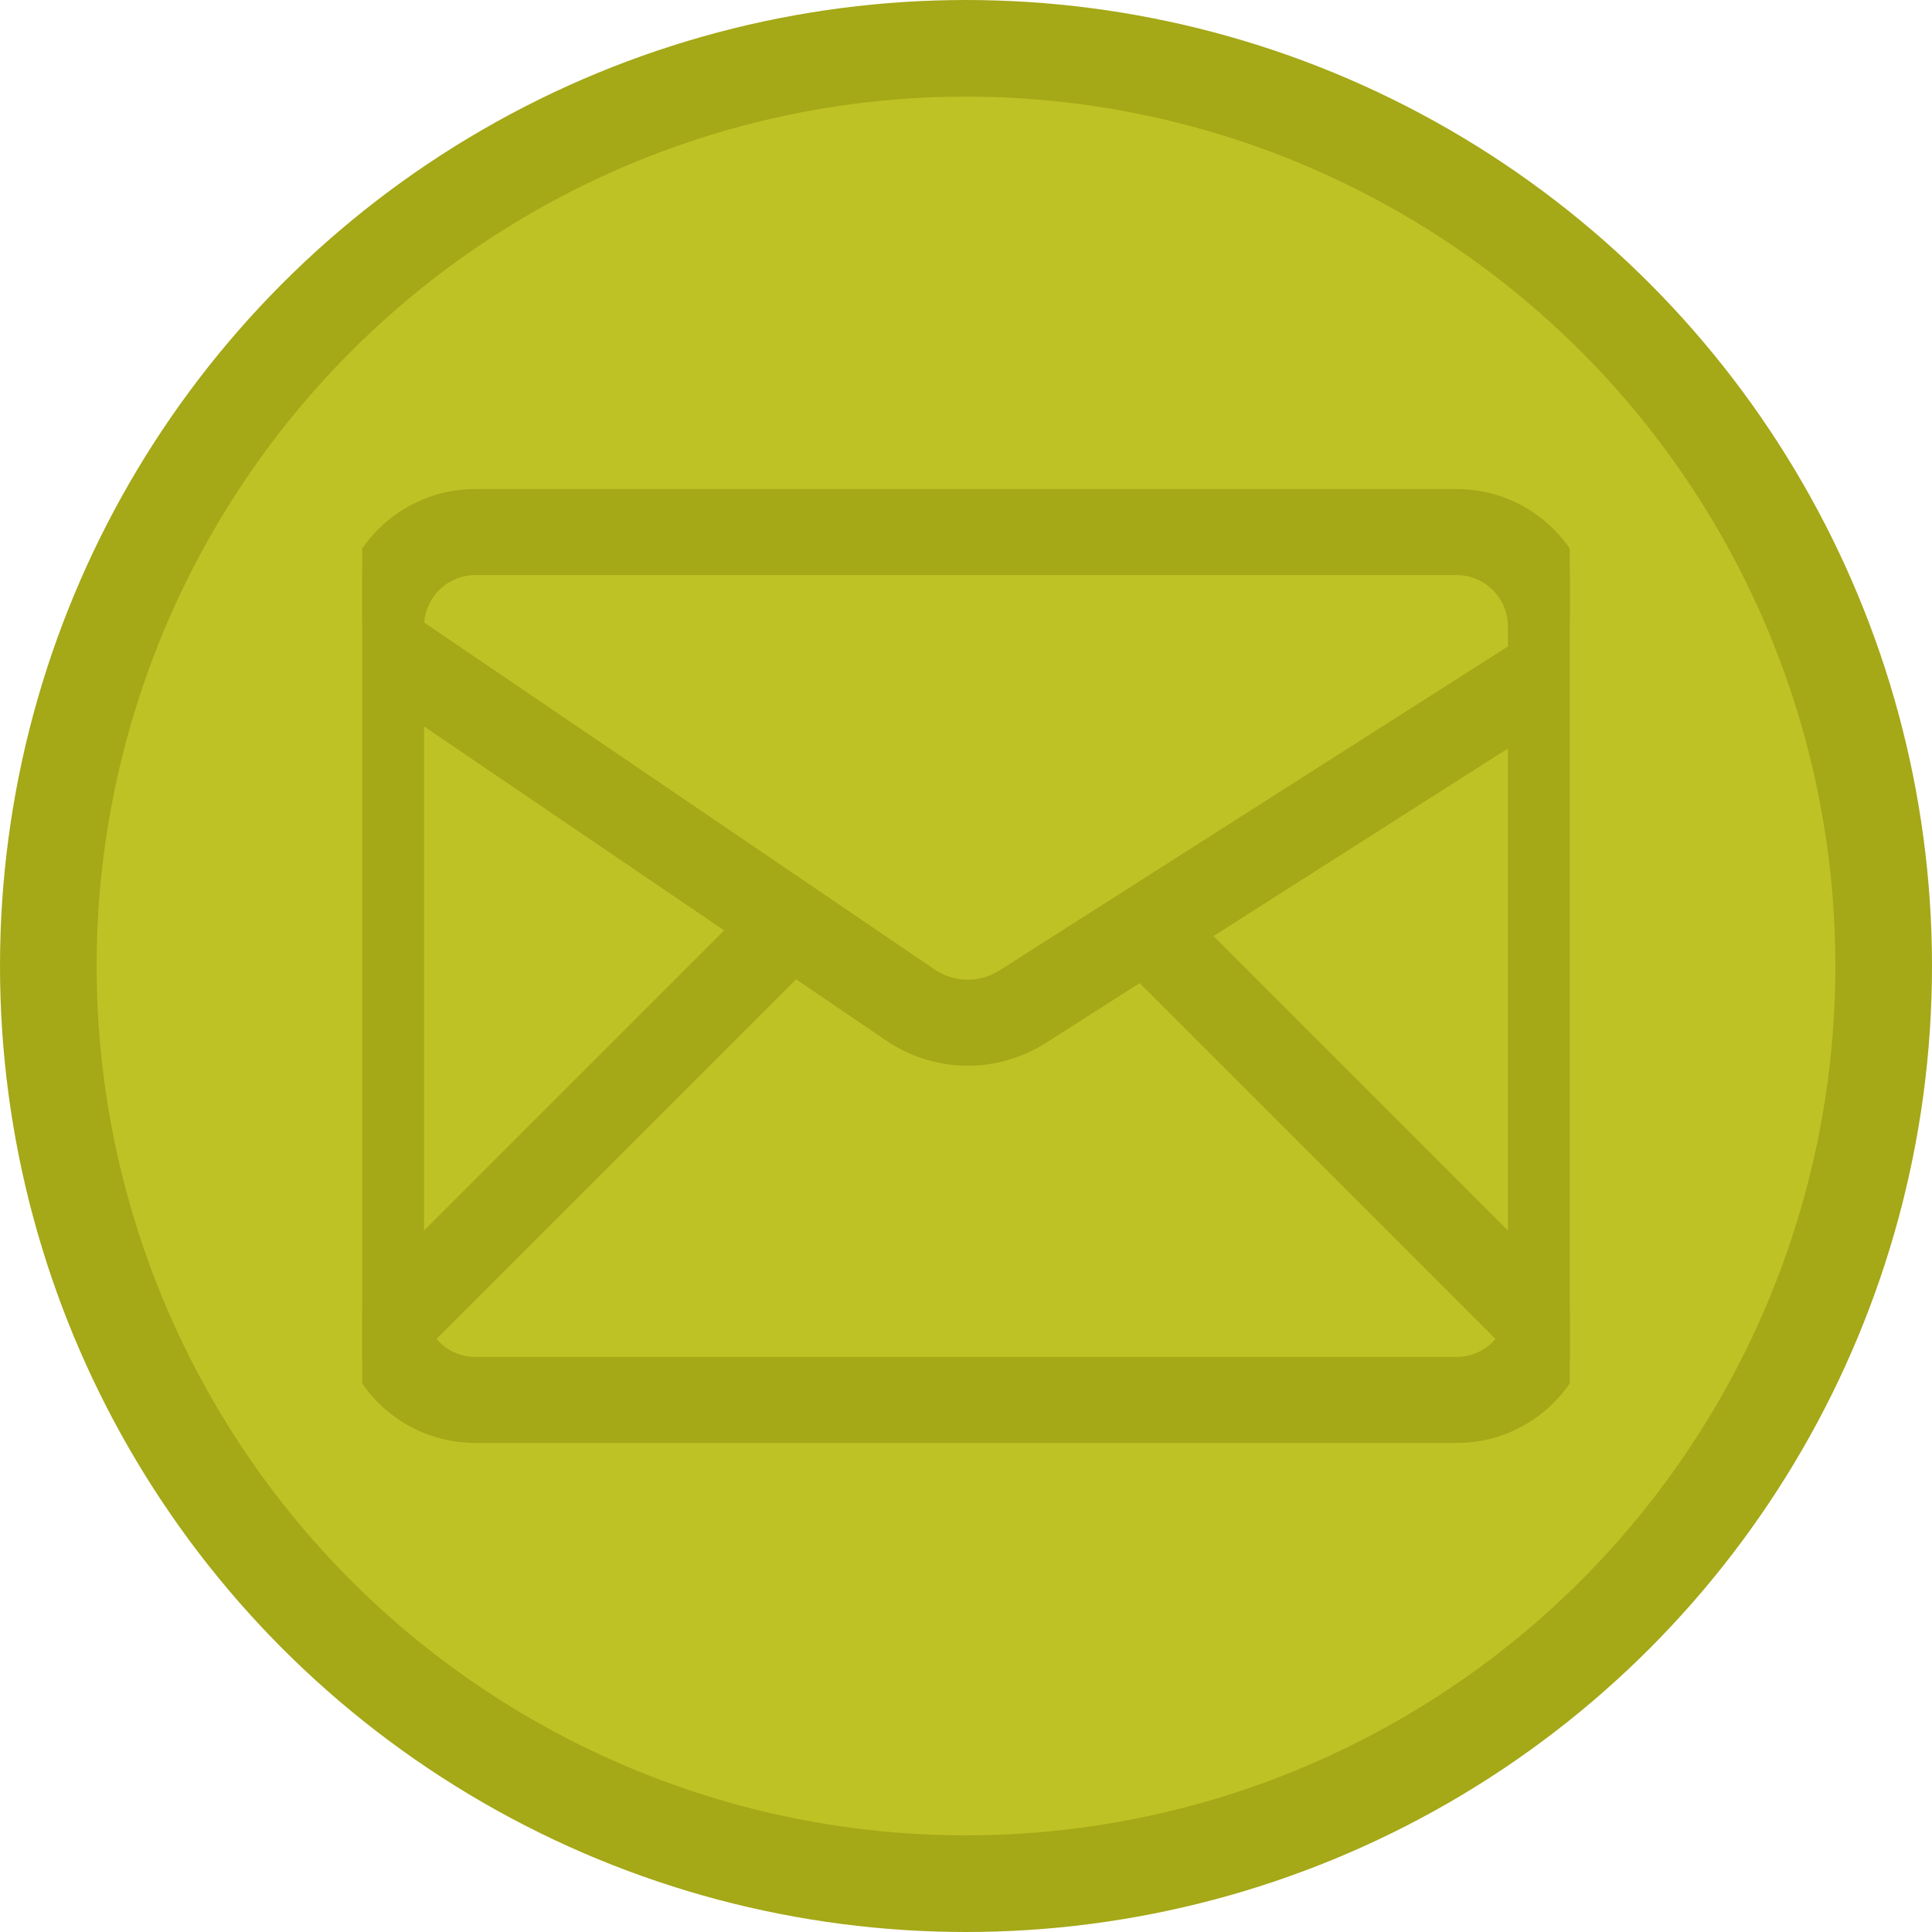<svg width="80" height="80" viewBox="0 0 80 80" fill="none" xmlns="http://www.w3.org/2000/svg">
<circle cx="40" cy="40" r="38" fill="#BFC224" stroke="#A5A817" stroke-width="4"/>
<g clip-path="url(#clip0_159_5213)">
<path d="M38.42 40.558L38.42 40.558L17.06 26.04V25.938C17.06 24.491 18.238 23.312 19.685 23.312H60.315C61.762 23.312 62.94 24.49 62.94 25.938V27.043L41.659 40.604C40.663 41.239 39.393 41.219 38.42 40.558ZM43.035 42.765L43.035 42.765L47.261 40.072L62.578 55.389C62.121 56.166 61.277 56.688 60.315 56.688H19.685C18.723 56.688 17.879 56.166 17.422 55.389L32.905 39.906L36.981 42.676C36.981 42.676 36.981 42.676 36.981 42.676C37.914 43.31 38.993 43.628 40.074 43.628C41.101 43.628 42.13 43.341 43.035 42.765ZM60.315 20.75H19.685C16.82 20.75 14.497 23.072 14.497 25.938V54.062C14.497 56.928 16.82 59.25 19.685 59.25H60.315C63.18 59.25 65.503 56.928 65.503 54.062V25.938C65.503 23.072 63.18 20.75 60.315 20.75ZM62.94 30.081V52.161L49.454 38.674L62.94 30.081ZM17.06 52.161V29.136L30.768 38.453L17.06 52.161Z" fill="#A5A817" stroke="#A5A817" stroke-linejoin="round"/>
</g>
<defs>
<clipPath id="clip0_159_5213">
<rect width="50" height="50" fill="white" transform="translate(15 15)"/>
</clipPath>
</defs>
</svg>
